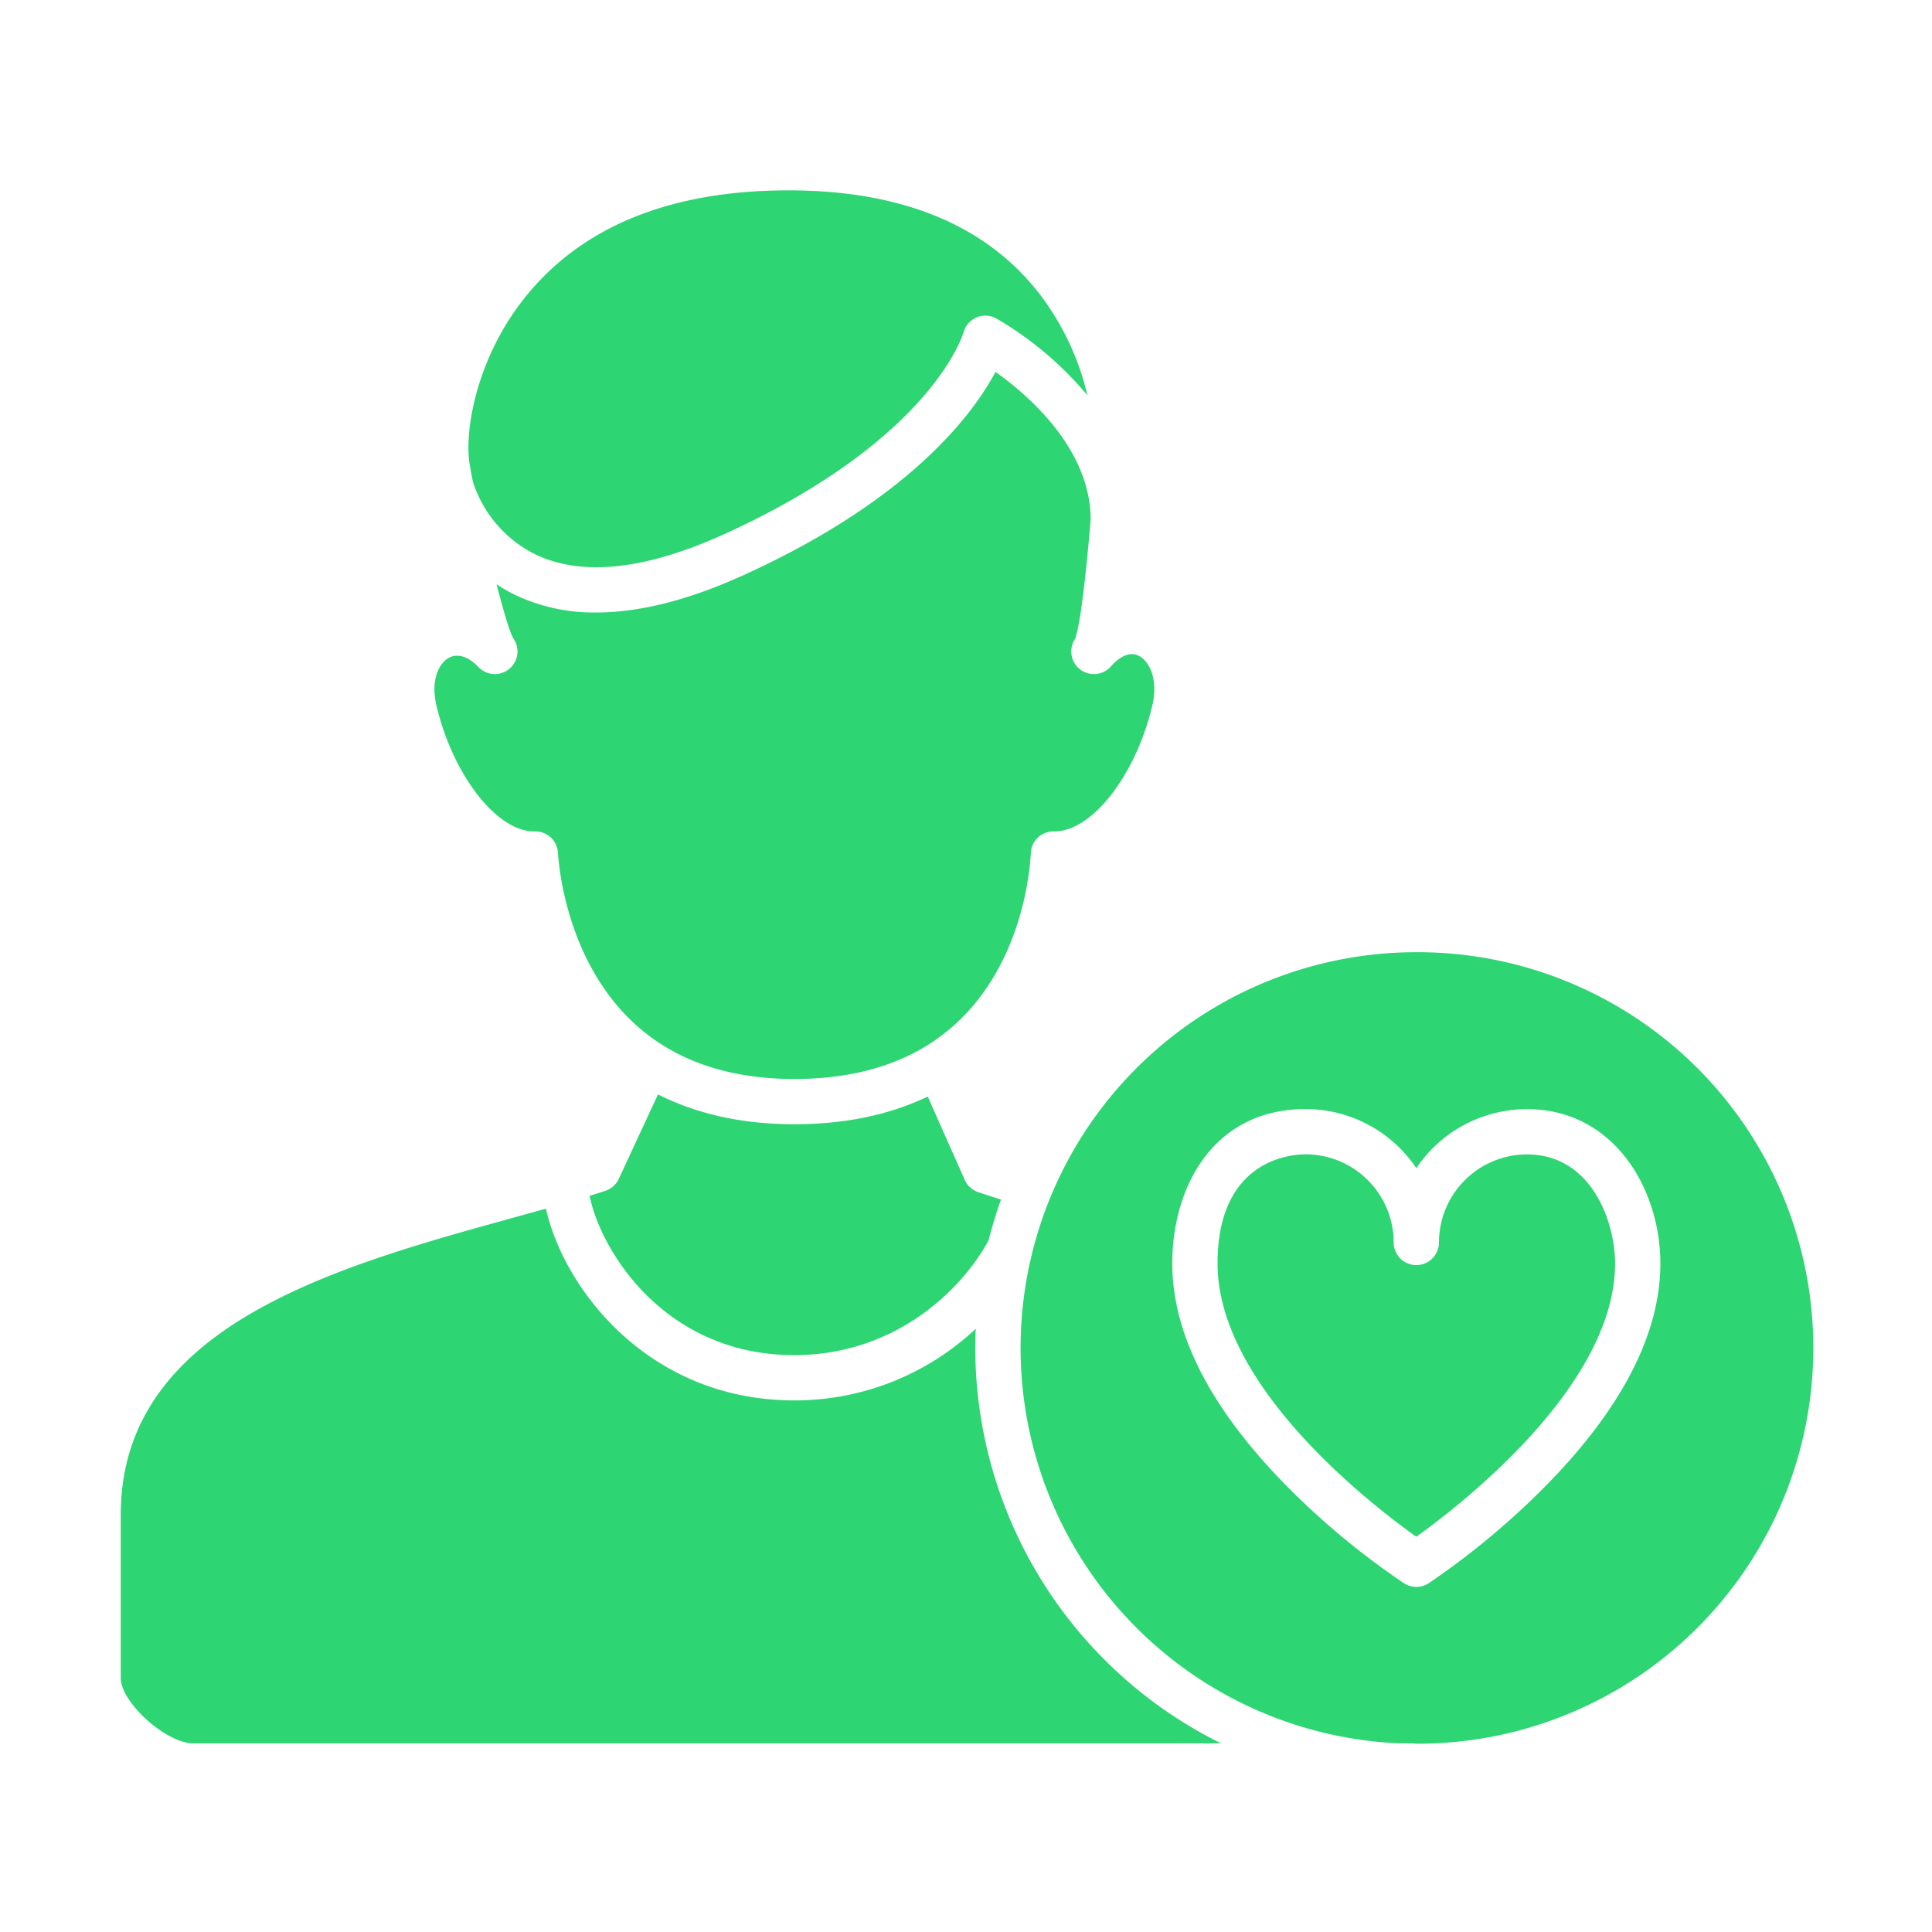 <?xml version="1.0"?>
<svg xmlns="http://www.w3.org/2000/svg" id="Layer_1" data-name="Layer 1" viewBox="0 0 512 512" width="512px" height="512px"><g><title class="active-path" style="">recovered heart patient </title><path d="M255.667,312.678,245.86,290.6c-10.175,4.867-22.024,7.336-35.341,7.336-13.664,0-25.787-2.664-36.146-7.911L163.99,312.409a6,6,0,0,1-3.586,3.182c-1.356.441-2.748.877-4.156,1.311,2.99,14.76,20.035,42.219,54.271,42.219,25.813,0,43.756-16.25,51.465-30.407q1.389-5.523,3.3-10.828c-2.18-.682-4.17-1.326-6.045-1.958A6,6,0,0,1,255.667,312.678Z" data-original="#000000" class="active-path" fill="#2ed573"/><path d="M125.338,127.694a32.54,32.54,0,0,0,16.755,19.326c12.277,5.776,28.971,3.97,49.616-5.366,28.807-13.028,44.6-26.954,52.782-36.342,8.765-10.059,10.85-17.158,10.87-17.229a5.963,5.963,0,0,1,8.676-3.679,91.158,91.158,0,0,1,24.144,20.375,70.882,70.882,0,0,0-12.314-26.394c-14.06-18.538-36.573-27.939-66.912-27.939-30.111,0-53.041,8.869-68.155,26.359-14.4,16.659-17.7,36.933-16.4,45.8.163,1.108.486,2.862.925,5.047C125.328,127.665,125.334,127.679,125.338,127.694Z" data-original="#000000" class="active-path" fill="#2ed573"/><path d="M275.978,221.251a5.88,5.88,0,0,1,3.308-.921l.185,0c9.955,0,21.547-14.913,25.916-33.4,1.554-6.6-.6-11.589-3.537-13.1-3-1.545-5.952,1.072-7.443,2.771a6,6,0,0,1-9.541-7.227c1.463-3.468,3.111-18.833,4.168-31.732-.061-18.631-16.359-32.787-25.213-39.1-6.073,11.406-22.975,34.063-67.167,54.049-14.328,6.479-27.259,9.724-38.673,9.724a48.654,48.654,0,0,1-21.215-4.538,42.291,42.291,0,0,1-5.173-2.937c1.777,6.888,3.447,12.585,4.428,14.309a6,6,0,0,1-9.234,7.619c-2.66-2.8-5.514-3.693-7.825-2.445-2.686,1.452-4.868,6.018-3.312,12.613,4.368,18.485,15.961,33.4,25.917,33.4.1,0,.2,0,.3,0a5.985,5.985,0,0,1,6,5.787c.4,5.819,3.608,35.613,27.644,50.787,9.486,5.994,21.264,9.033,35.009,9.033,13.788,0,25.593-2.972,35.086-8.834,24.483-15.135,27.259-45.072,27.566-50.919A6,6,0,0,1,275.978,221.251Z" data-original="#000000" class="active-path" fill="#2ed573"/><path d="M258.46,357.226c0-1.7.045-3.4.117-5.086a70.071,70.071,0,0,1-48.058,18.981c-38.788,0-61.191-29.817-65.835-50.828q-4.645,1.309-9.514,2.648C111.838,329.392,85.394,336.7,65.123,348.9,42.834,362.312,32,379.511,32,401.479v43.2C32,451.154,44.024,462,51.2,462H323.579A117.014,117.014,0,0,1,258.46,357.226Z" data-original="#000000" class="active-path" fill="#2ed573"/><path d="M404.679,305.931a23.362,23.362,0,0,0-23.339,23.332,6,6,0,0,1-12,0A23.374,23.374,0,0,0,346,305.907c-3.9,0-23.338,1.4-23.338,28.917,0,32.545,40.691,63.9,52.666,72.427,11.969-8.563,52.687-40.08,52.687-72.433C428.017,323.649,421.681,305.931,404.679,305.931Z" data-original="#000000" class="active-path" fill="#2ed573"/><path d="M375.342,252.343A104.88,104.88,0,0,0,370.7,462H374a6.052,6.052,0,0,1,1.1.105c.08,0,.16,0,.241,0a104.883,104.883,0,1,0,0-209.765Zm33.59,142.131a206.986,206.986,0,0,1-30.317,25.1,6,6,0,0,1-6.535.01,204.846,204.846,0,0,1-30.327-25.007c-20.629-20.689-31.089-40.793-31.089-59.75,0-10.227,2.736-19.8,7.7-26.955,6.342-9.134,15.9-13.962,27.634-13.962a35.326,35.326,0,0,1,29.342,15.673,35.335,35.335,0,0,1,29.335-15.649c22.953,0,35.338,21.066,35.338,40.887C440.017,353.67,429.559,373.741,408.932,394.474Z" data-original="#000000" class="active-path" fill="#2ed573"/><script xmlns="" class="active-path"/></g> </svg>
